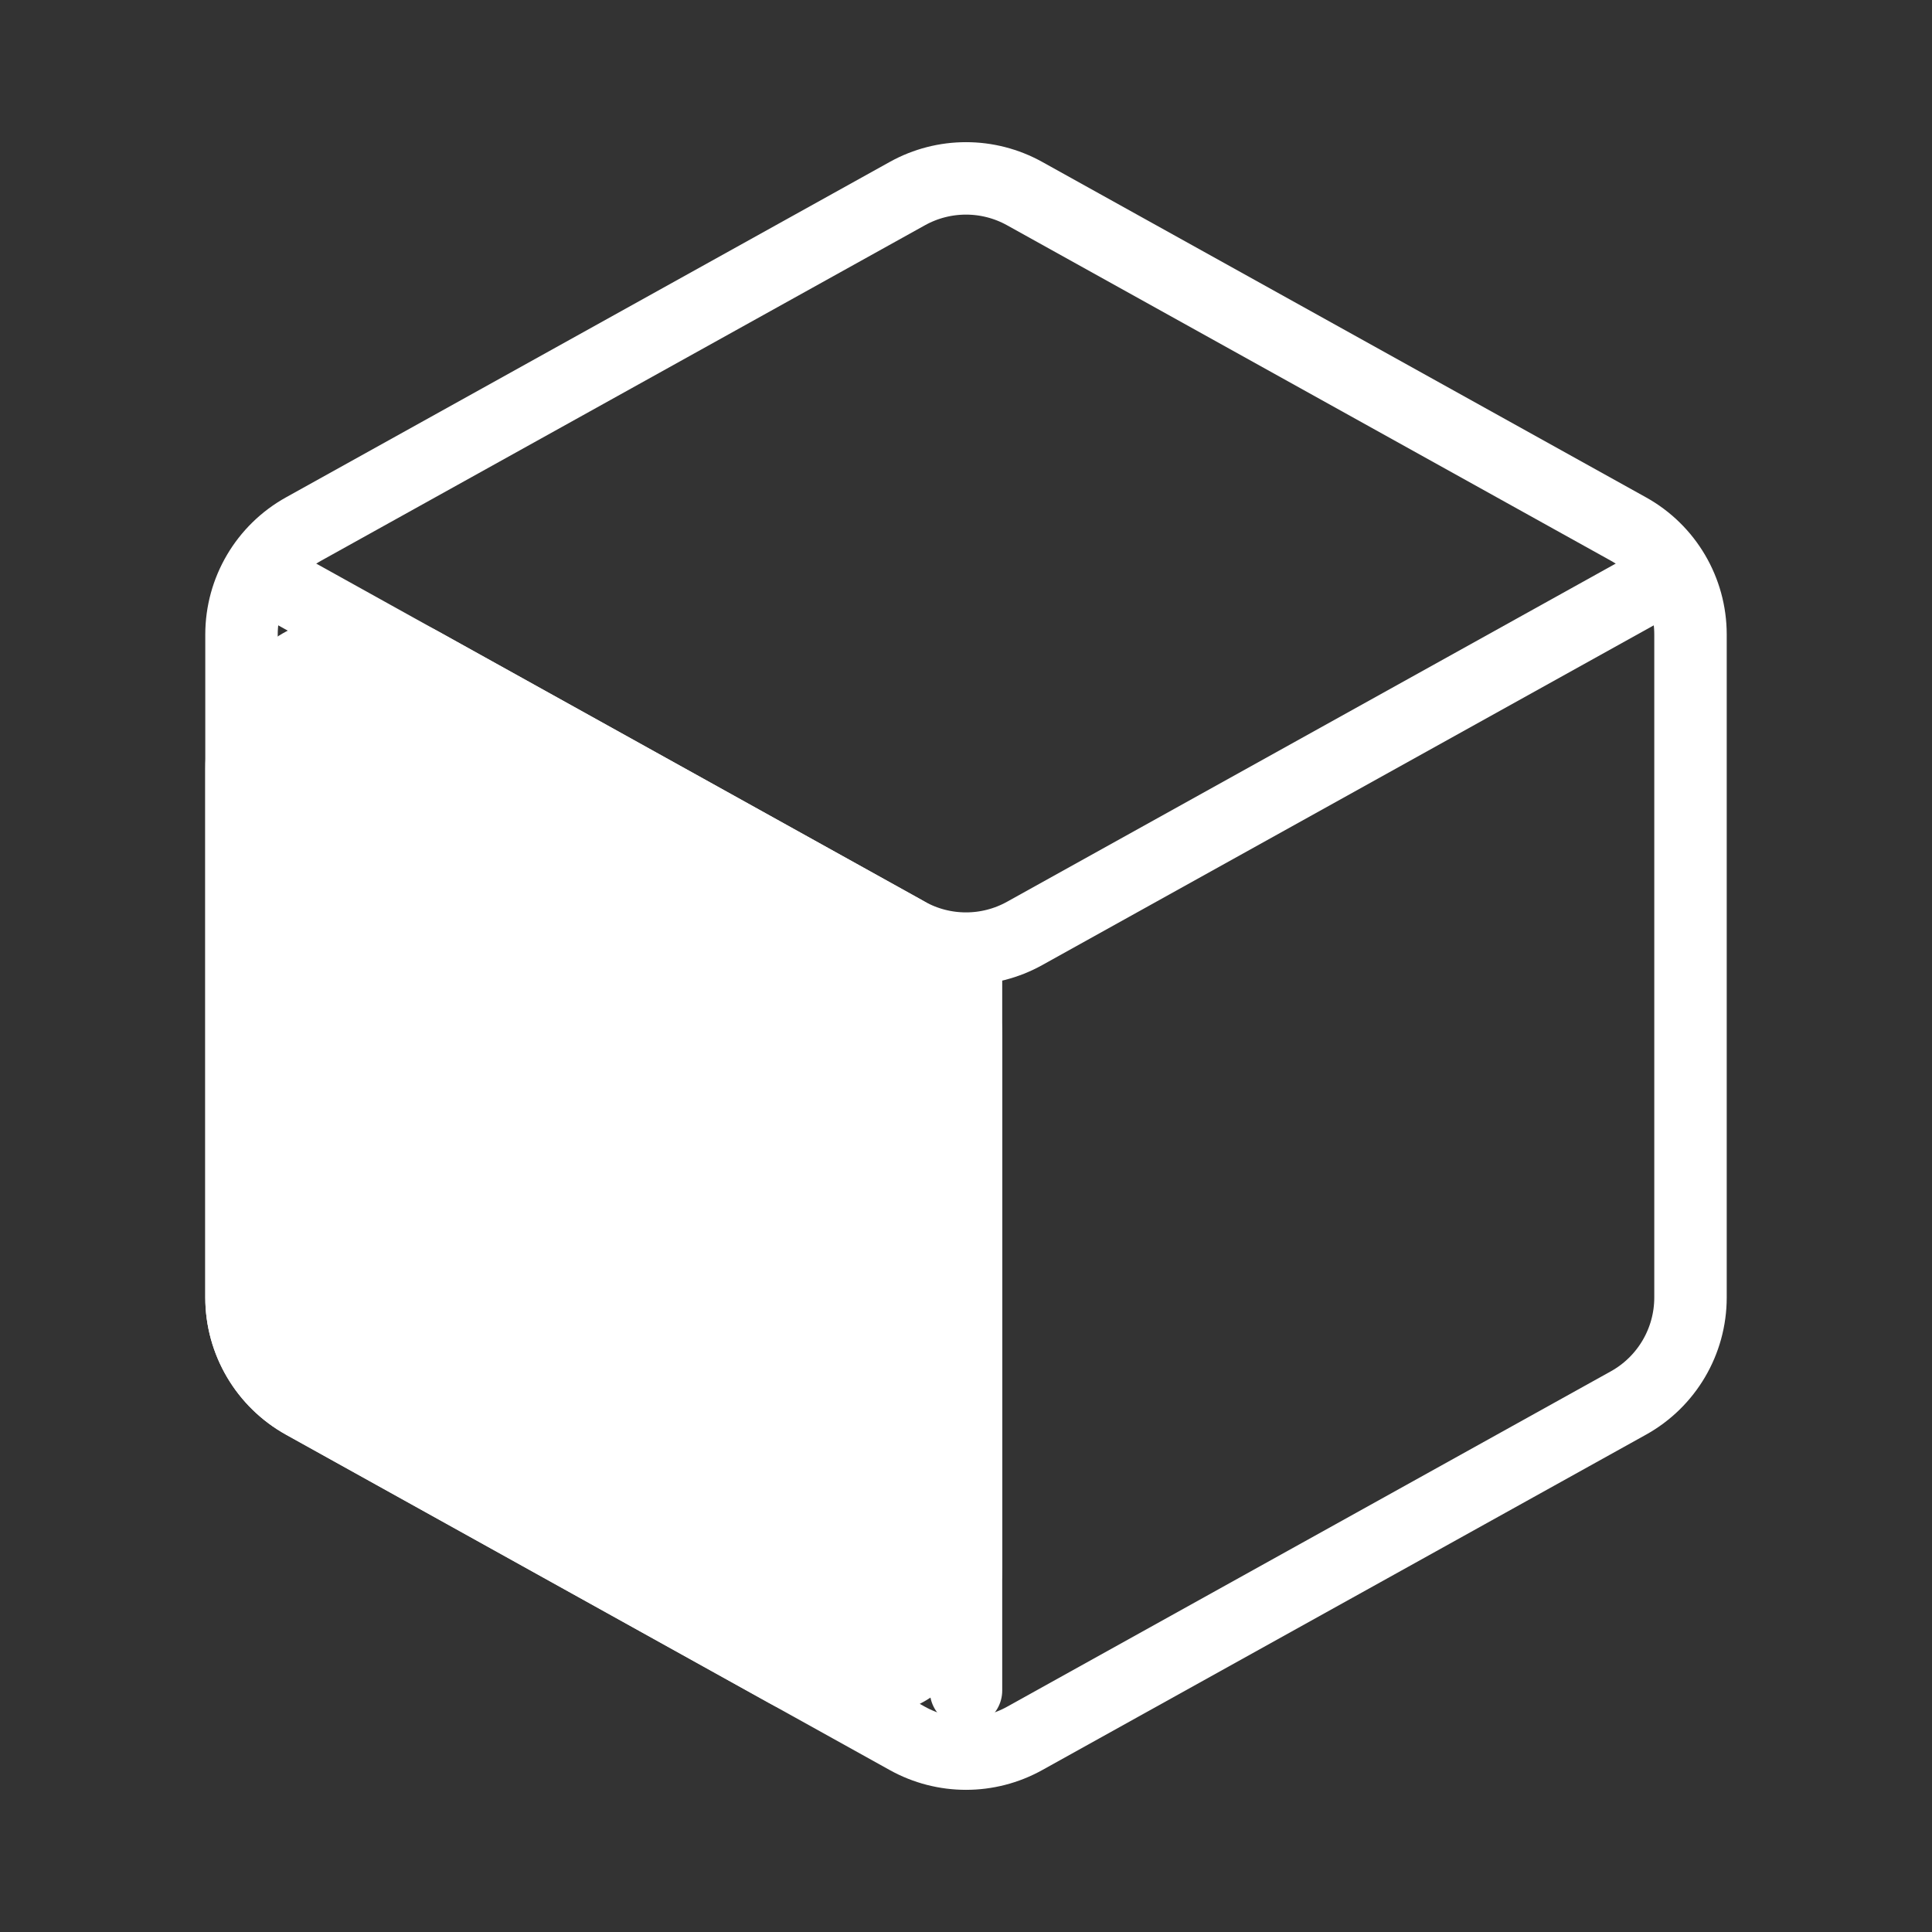 <svg width="80" height="80" viewBox="0 0 80 80" fill="none" xmlns="http://www.w3.org/2000/svg">
<rect x="0" y="0" width="80" height="80" fill="#333333" stroke="none"/>
<path d="M70 26.275L70 53.725C70 55.541 69.016 57.214 67.428 58.096L42.428 71.984C40.918 72.823 39.082 72.823 37.572 71.984L12.572 58.096C10.985 57.214 10 55.541 10 53.725L10 26.275C10 24.46 10.984 22.786 12.572 21.905L37.572 8.016C39.082 7.177 40.918 7.177 42.428 8.016L67.428 21.905C69.016 22.786 70 24.459 70 26.275Z" stroke="white" stroke-width="3" stroke-linecap="round" stroke-linejoin="round"/>
<path d="M11.761 24.312L37.572 38.651C39.082 39.49 40.918 39.49 42.428 38.651L68.333 24.259" stroke="white" stroke-width="3" stroke-linecap="round" stroke-linejoin="round"/>
<path d="M40 70V40" stroke="white" stroke-width="3" stroke-linecap="round" stroke-linejoin="round"/>
<path d="M37.428 38.571L17.428 27.46C14.096 25.609 10 28.018 10 31.831V53.725C10 55.541 10.985 57.214 12.572 58.096L32.572 69.207C35.904 71.058 40 68.648 40 64.836V42.942C40 41.126 39.016 39.453 37.428 38.571Z" fill="white" stroke="white" stroke-width="3" stroke-linejoin="round"/>
</svg>
